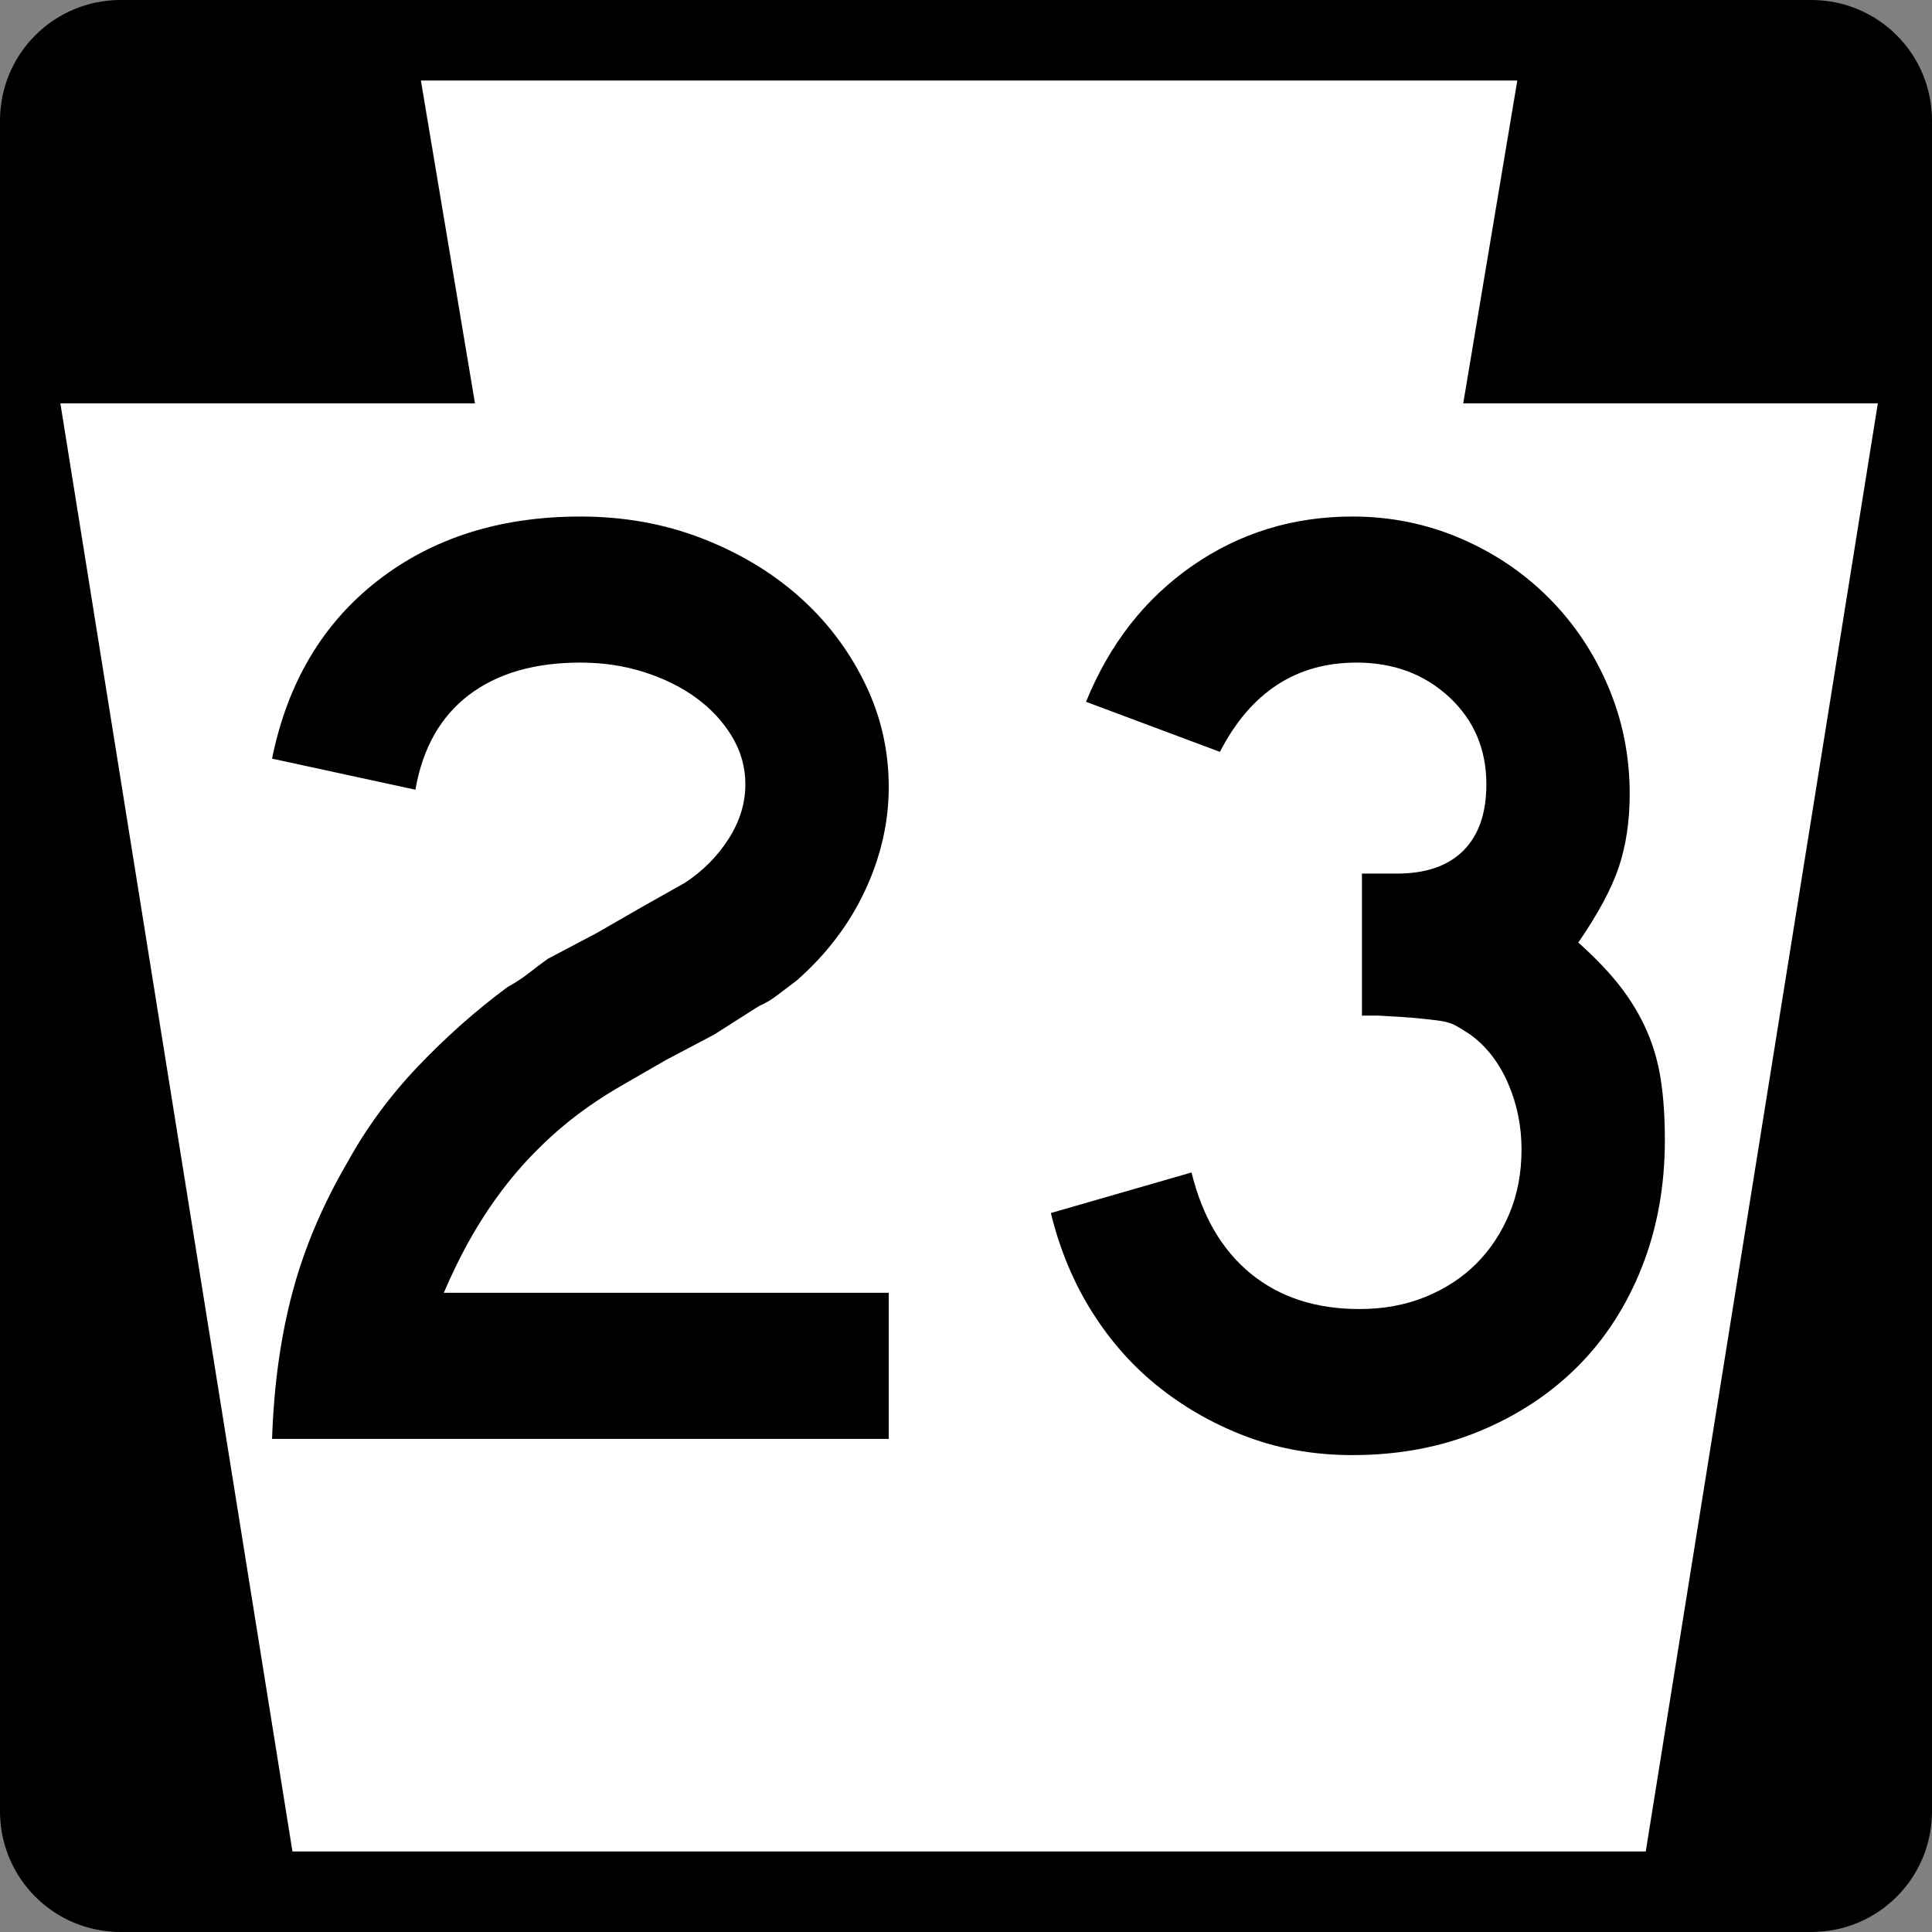 <?xml version="1.0" encoding="UTF-8" standalone="no"?>
<!-- Created with Inkscape (http://www.inkscape.org/) -->
<svg
   xmlns:dc="http://purl.org/dc/elements/1.1/"
   xmlns:cc="http://web.resource.org/cc/"
   xmlns:rdf="http://www.w3.org/1999/02/22-rdf-syntax-ns#"
   xmlns:svg="http://www.w3.org/2000/svg"
   xmlns="http://www.w3.org/2000/svg"
   xmlns:sodipodi="http://sodipodi.sourceforge.net/DTD/sodipodi-0.dtd"
   xmlns:inkscape="http://www.inkscape.org/namespaces/inkscape"
   version="1.0"
   width="600"
   height="600"
   id="svg2"
   sodipodi:version="0.32"
   inkscape:version="0.45.1"
   sodipodi:docname="PA-23.svg"
   inkscape:output_extension="org.inkscape.output.svg.inkscape"
   sodipodi:docbase="C:\Documents and Settings\HP_Administrator\My Documents\My Pictures\US Roads\PA">
  <rect width="100%" height="100%" fill="#808080" stroke="none"/>
  <sodipodi:namedview
     inkscape:window-height="974"
     inkscape:window-width="1280"
     inkscape:pageshadow="2"
     inkscape:pageopacity="0.0"
     guidetolerance="10.0"
     gridtolerance="10.0"
     objecttolerance="10.0"
     borderopacity="1.0"
     bordercolor="#666666"
     pagecolor="#ffffff"
     id="base"
     inkscape:zoom="0.62833333"
     inkscape:cx="291.45136"
     inkscape:cy="321.47009"
     inkscape:window-x="-8"
     inkscape:window-y="-8"
     inkscape:current-layer="svg2" />
  <defs
     id="defs4" />
  <g
     id="layer1">
    <g
       id="g1876">
      <path
         d="M 37.5,0 L 562.5,0 C 583.275,0 600,16.725 600,37.5 L 600,562.5 C 600,583.275 583.275,600 562.5,600 L 37.5,600 C 16.725,600 0,583.275 0,562.5 L 0,37.5 C 0,16.725 16.725,0 37.5,0 z "
         style="fill:black;fill-opacity:1"
         id="rect1884" />
      <path
         d="M 130.712,25 L 147.509,125.261 L 18.75,125.261 L 90.825,575 L 511.103,575 L 583.178,125.261 L 454.419,125.261 L 471.216,25 L 130.712,25 z "
         style="fill:white;fill-opacity:1;fill-rule:evenodd;stroke:none;stroke-width:1px;stroke-linecap:butt;stroke-linejoin:miter;stroke-opacity:1"
         id="path8224" />
    </g>
  </g>
  <path
     style="font-size:450px;font-style:normal;font-weight:normal;text-align:center;text-anchor:middle;fill:#000000;fill-opacity:1;stroke:none;stroke-width:1px;stroke-linecap:butt;stroke-linejoin:miter;stroke-opacity:1;font-family:Roadgeek 2005 Series D"
     d="M 84.491,446.857 C 85.047,430.339 87.144,415.219 90.785,401.496 C 94.425,387.773 100.167,374.195 108.011,360.762 C 113.89,350.115 121.168,340.242 129.845,331.141 C 138.523,322.041 147.762,313.851 157.563,306.57 C 160.084,305.178 162.325,303.71 164.286,302.168 C 166.247,300.625 168.206,299.154 170.163,297.752 L 185.287,289.78 L 199.143,281.794 L 212.588,274.232 C 218.185,270.592 222.733,266.042 226.232,260.582 C 229.731,255.122 231.481,249.452 231.481,243.573 C 231.481,238.258 230.082,233.289 227.283,228.666 C 224.485,224.044 220.776,220.053 216.158,216.695 C 211.539,213.337 206.149,210.677 199.989,208.716 C 193.828,206.755 187.248,205.775 180.25,205.774 C 165.971,205.775 154.421,209.135 145.598,215.855 C 136.775,222.576 131.245,232.375 129.006,245.252 L 84.491,235.601 C 89.251,212.077 100.169,193.664 117.246,180.364 C 134.323,167.064 155.324,160.414 180.25,160.414 C 193.691,160.414 206.22,162.655 217.837,167.136 C 229.453,171.619 239.532,177.638 248.073,185.196 C 256.613,192.754 263.405,201.643 268.446,211.863 C 273.488,222.083 276.008,232.935 276.009,244.419 C 276.008,255.339 273.558,266.048 268.658,276.546 C 263.757,287.043 256.688,296.355 247.451,304.481 C 245.212,306.156 243.183,307.694 241.363,309.095 C 239.543,310.497 237.65,311.616 235.685,312.454 L 221.829,321.272 L 206.705,329.257 L 192.849,337.242 C 186.124,341.156 180.173,345.283 174.995,349.624 C 169.816,353.965 165.057,358.656 160.716,363.697 C 156.375,368.739 152.314,374.34 148.533,380.501 C 144.752,386.662 141.182,393.66 137.824,401.496 L 276.009,401.496 L 276.009,446.857 L 84.491,446.857 z M 517.039,354.033 C 517.039,368.312 514.659,381.471 509.9,393.511 C 505.14,405.551 498.49,415.841 489.95,424.381 C 481.409,432.922 471.189,439.643 459.291,444.543 C 447.392,449.444 434.303,451.894 420.025,451.894 C 408.54,451.894 397.829,450.074 387.891,446.434 C 377.954,442.794 368.853,437.754 360.59,431.316 C 352.327,424.877 345.257,417.037 339.378,407.796 C 333.499,398.554 329.158,388.196 326.355,376.72 L 370.037,364.12 C 373.403,377.835 379.566,388.333 388.526,395.613 C 397.485,402.893 408.685,406.533 422.127,406.533 C 429.68,406.533 436.538,405.273 442.699,402.752 C 448.859,400.231 454.11,396.803 458.451,392.466 C 462.792,388.13 466.223,382.951 468.743,376.931 C 471.264,370.912 472.524,364.262 472.525,356.981 C 472.524,349.701 471.123,342.839 468.321,336.396 C 465.518,329.954 461.6,324.912 456.567,321.272 C 454.883,320.153 453.412,319.243 452.151,318.542 C 450.891,317.841 449.351,317.352 447.531,317.074 C 445.711,316.797 443.331,316.517 440.391,316.235 C 437.452,315.953 433.32,315.675 427.997,315.402 L 422.96,315.402 L 422.96,270.041 L 422.96,271.297 L 424.216,271.297 L 425.062,271.297 L 433.88,271.297 C 442.844,271.297 449.705,268.917 454.465,264.158 C 459.224,259.398 461.604,252.537 461.604,243.573 C 461.604,232.653 457.755,223.623 450.056,216.483 C 442.357,209.344 432.765,205.775 421.281,205.774 C 402.525,205.775 388.383,215.016 378.855,233.498 L 337.276,217.951 C 344.556,200.033 355.547,185.963 370.248,175.743 C 384.95,165.524 401.542,160.414 420.025,160.414 C 431.782,160.414 442.912,162.655 453.414,167.136 C 463.915,171.619 473.086,177.779 480.926,185.619 C 488.766,193.459 494.925,202.628 499.403,213.125 C 503.88,223.623 506.119,234.755 506.119,246.521 C 506.119,254.921 504.999,262.481 502.761,269.201 C 500.522,275.922 496.322,283.76 490.161,292.715 C 495.485,297.474 499.825,302.025 503.184,306.365 C 506.542,310.706 509.272,315.256 511.374,320.016 C 513.476,324.775 514.946,329.885 515.783,335.345 C 516.62,340.806 517.039,347.035 517.039,354.033 L 517.039,354.033 z "
     id="text2263" />
</svg>
